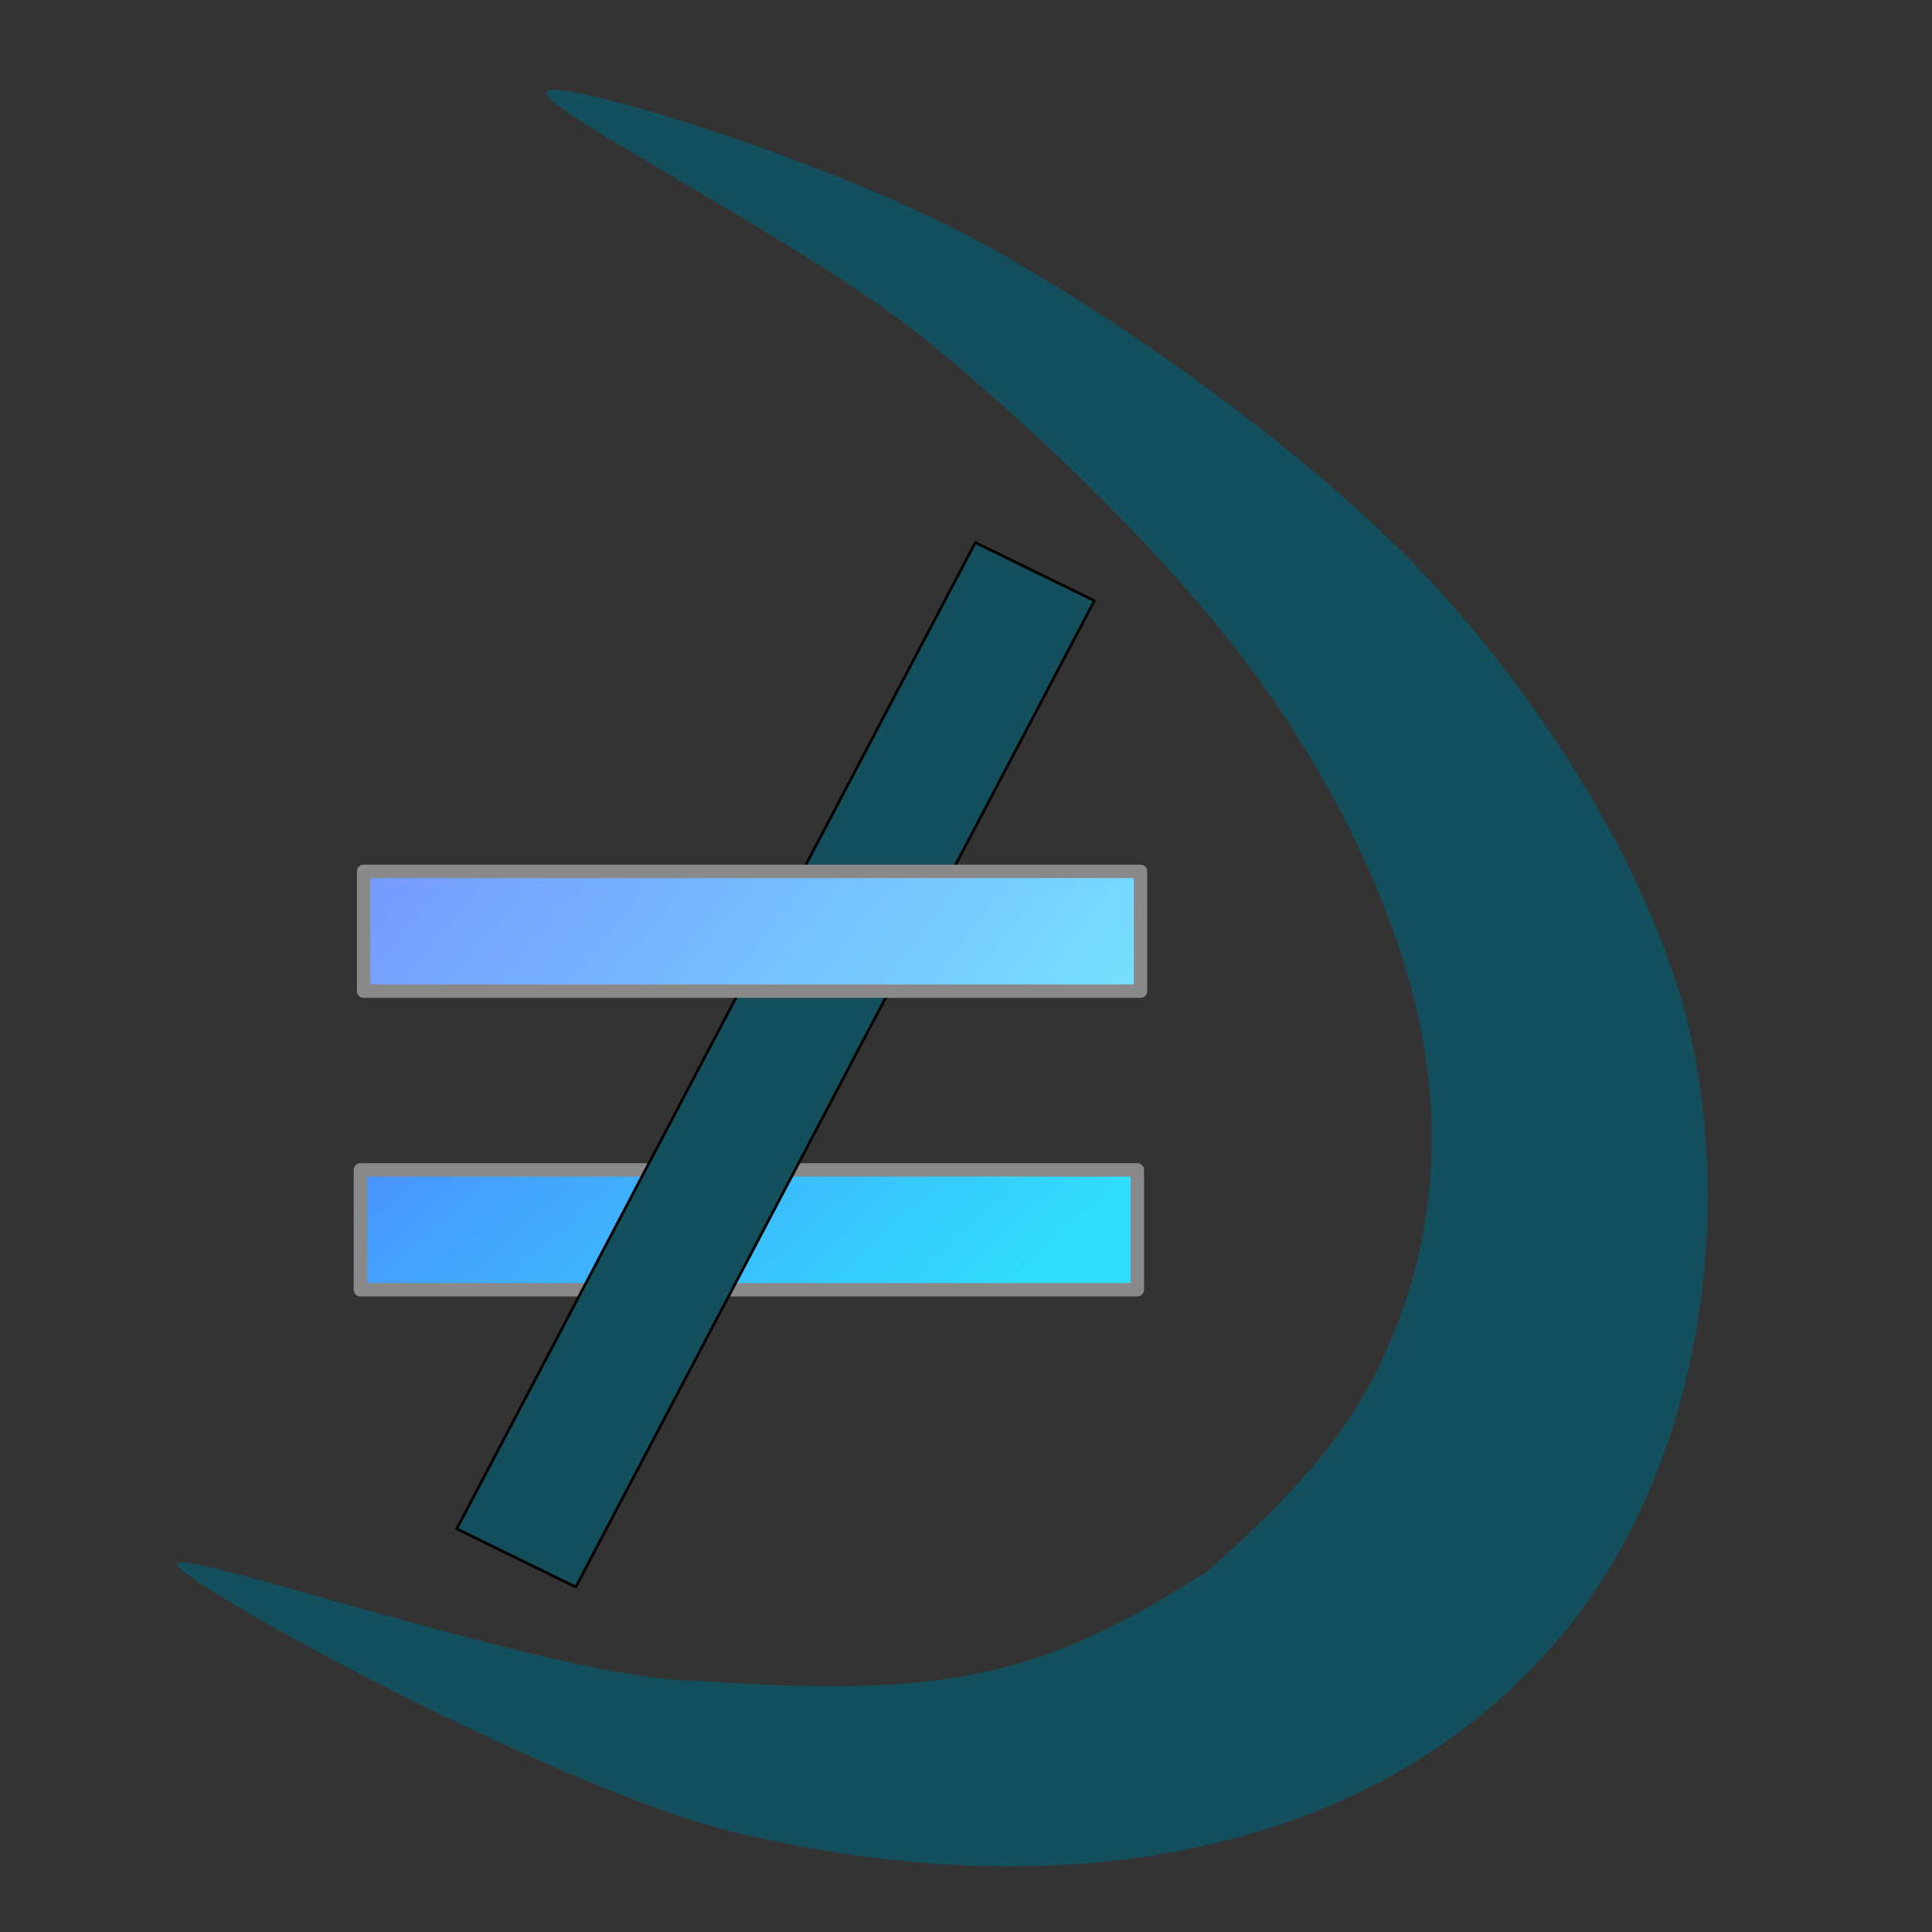 <?xml version="1.0" encoding="UTF-8" standalone="no"?>
<svg
   xmlns:dc="http://purl.org/dc/elements/1.1/"
   xmlns:cc="http://creativecommons.org/ns#"
   xmlns:rdf="http://www.w3.org/1999/02/22-rdf-syntax-ns#"
   xmlns:svg="http://www.w3.org/2000/svg"
   xmlns="http://www.w3.org/2000/svg"
   xmlns:xlink="http://www.w3.org/1999/xlink"
   xmlns:sodipodi="http://sodipodi.sourceforge.net/DTD/sodipodi-0.dtd"
   xmlns:inkscape="http://www.inkscape.org/namespaces/inkscape"
   version="1.1"
   viewBox="0 0 720 720"
   stroke-miterlimit="10"
   id="svg2"
   inkscape:version="0.91 r13725"
   sodipodi:docname="diversicon-core.svg"
   width="720"
   height="720"
   style="fill:none;stroke:none;stroke-linecap:square;stroke-miterlimit:10"
   inkscape:export-filename="/home/da/Da/prj/diversicon-core/prj/docs/img/diversicon-4800px.png"
   inkscape:export-xdpi="600"
   inkscape:export-ydpi="600">
  <rect x="0" y="0" width="720" height="720" fill="#333333" stroke="none"/>
  <defs
     id="defs29">
    <linearGradient
       inkscape:collect="always"
       id="linearGradient4449">
      <stop
         style="stop-color:#30ddfd;stop-opacity:1"
         offset="0"
         id="stop4451" />
      <stop
         style="stop-color:#5376ff;stop-opacity:1"
         offset="1"
         id="stop4453" />
    </linearGradient>
    <linearGradient
       id="linearGradient4425"
       inkscape:collect="always">
      <stop
         id="stop4437"
         offset="0"
         style="stop-color:#76ffff;stop-opacity:1;" />
      <stop
         id="stop4439"
         offset="1"
         style="stop-color:#7692ff;stop-opacity:1" />
    </linearGradient>
    <linearGradient
       inkscape:collect="always"
       xlink:href="#linearGradient4449"
       id="linearGradient4431"
       x1="451.729"
       y1="494.928"
       x2="269.865"
       y2="295.187"
       gradientUnits="userSpaceOnUse" />
    <linearGradient
       inkscape:collect="always"
       xlink:href="#linearGradient4425"
       id="linearGradient4433"
       x1="593.255"
       y1="459.933"
       x2="282.617"
       y2="215.865"
       gradientUnits="userSpaceOnUse" />
  </defs>
  <sodipodi:namedview
     pagecolor="#ffffff"
     bordercolor="#666666"
     borderopacity="1"
     objecttolerance="10"
     gridtolerance="10"
     guidetolerance="10"
     inkscape:pageopacity="0"
     inkscape:pageshadow="2"
     inkscape:window-width="1366"
     inkscape:window-height="739"
     id="namedview27"
     showgrid="false"
     inkscape:zoom="0.32777778"
     inkscape:cx="-50.587385"
     inkscape:cy="246.88242"
     inkscape:window-x="0"
     inkscape:window-y="0"
     inkscape:window-maximized="1"
     inkscape:current-layer="g7" />
  <clipPath
     id="p.0">
    <path
       d="M 0,0 960,0 960,720 0,720 0,0 Z"
       id="path5"
       inkscape:connector-curvature="0"
       style="clip-rule:nonzero" />
  </clipPath>
  <g
     clip-path="url(#p.0)"
     id="g7"
     transform="translate(-102.746,9.153)">
    <path
       d="m 0,0 960,0 0,720 -960,0 z"
       id="path9"
       inkscape:connector-curvature="0"
       style="fill:#000000;fill-opacity:0;fill-rule:nonzero" />
    <path
       d="m 237.069,426.843 289.53,0 0,44.644 -289.53,0 z"
       id="path13"
       inkscape:connector-curvature="0"
       style="fill:url(#linearGradient4431);fill-opacity:1;fill-rule:nonzero;stroke:#898989;stroke-width:5;stroke-linecap:butt;stroke-linejoin:round;stroke-miterlimit:10;stroke-dasharray:none;stroke-opacity:1" />
    <path
       d="M 272.952,560.593 466.209,193.04 510.589,214.72 317.333,582.273 Z"
       id="path15"
       inkscape:connector-curvature="0"
       style="fill:#134f5c;fill-rule:nonzero" />
    <path
       d="M 272.952,560.593 466.209,193.04 510.589,214.72 317.333,582.273 Z"
       id="path17"
       inkscape:connector-curvature="0"
       style="fill-rule:nonzero;stroke:#000000;stroke-width:1;stroke-linecap:butt;stroke-linejoin:round" />
    <path
       d="m 306.337,25.07 c -3.61,6.008 98.694,57.148 142.919,93.615 44.225,36.466 92.05,83.133 122.429,125.182 30.379,42.049 51.181,87.113 59.843,127.111 8.663,39.998 5.241,78.662 -7.868,112.878 -13.109,34.216 -31.877,58.023 -70.784,92.416 -62.459,40.202 -98.463,47.121 -188.639,41.054 -51.404,0.687 -203.716,-53.437 -195.072,-42.721 8.644,10.715 141.94,83.055 206.937,99.014 131.417,31.321 239.198,3.399 302.207,-65.986 61.1,-66.641 72.263,-171.255 50.788,-245.308 C 714.254,312.999 681.45,257.949 639.437,211.335 597.424,164.72 526.433,113.683 470.917,82.639 415.4,51.595 309.947,19.063 306.337,25.07 Z"
       id="path19"
       inkscape:connector-curvature="0"
       style="fill:#134f5c;fill-rule:nonzero"
       sodipodi:nodetypes="cssssccscccsscc" />
    <path
       d="m 238.256,315.577 289.53,0 0,44.644 -289.53,0 z"
       id="path25"
       inkscape:connector-curvature="0"
       style="fill:url(#linearGradient4433);fill-opacity:1;fill-rule:nonzero;stroke:#898989;stroke-width:5;stroke-linecap:butt;stroke-linejoin:round;stroke-miterlimit:10;stroke-dasharray:none;stroke-opacity:1" />
  </g>
</svg>
